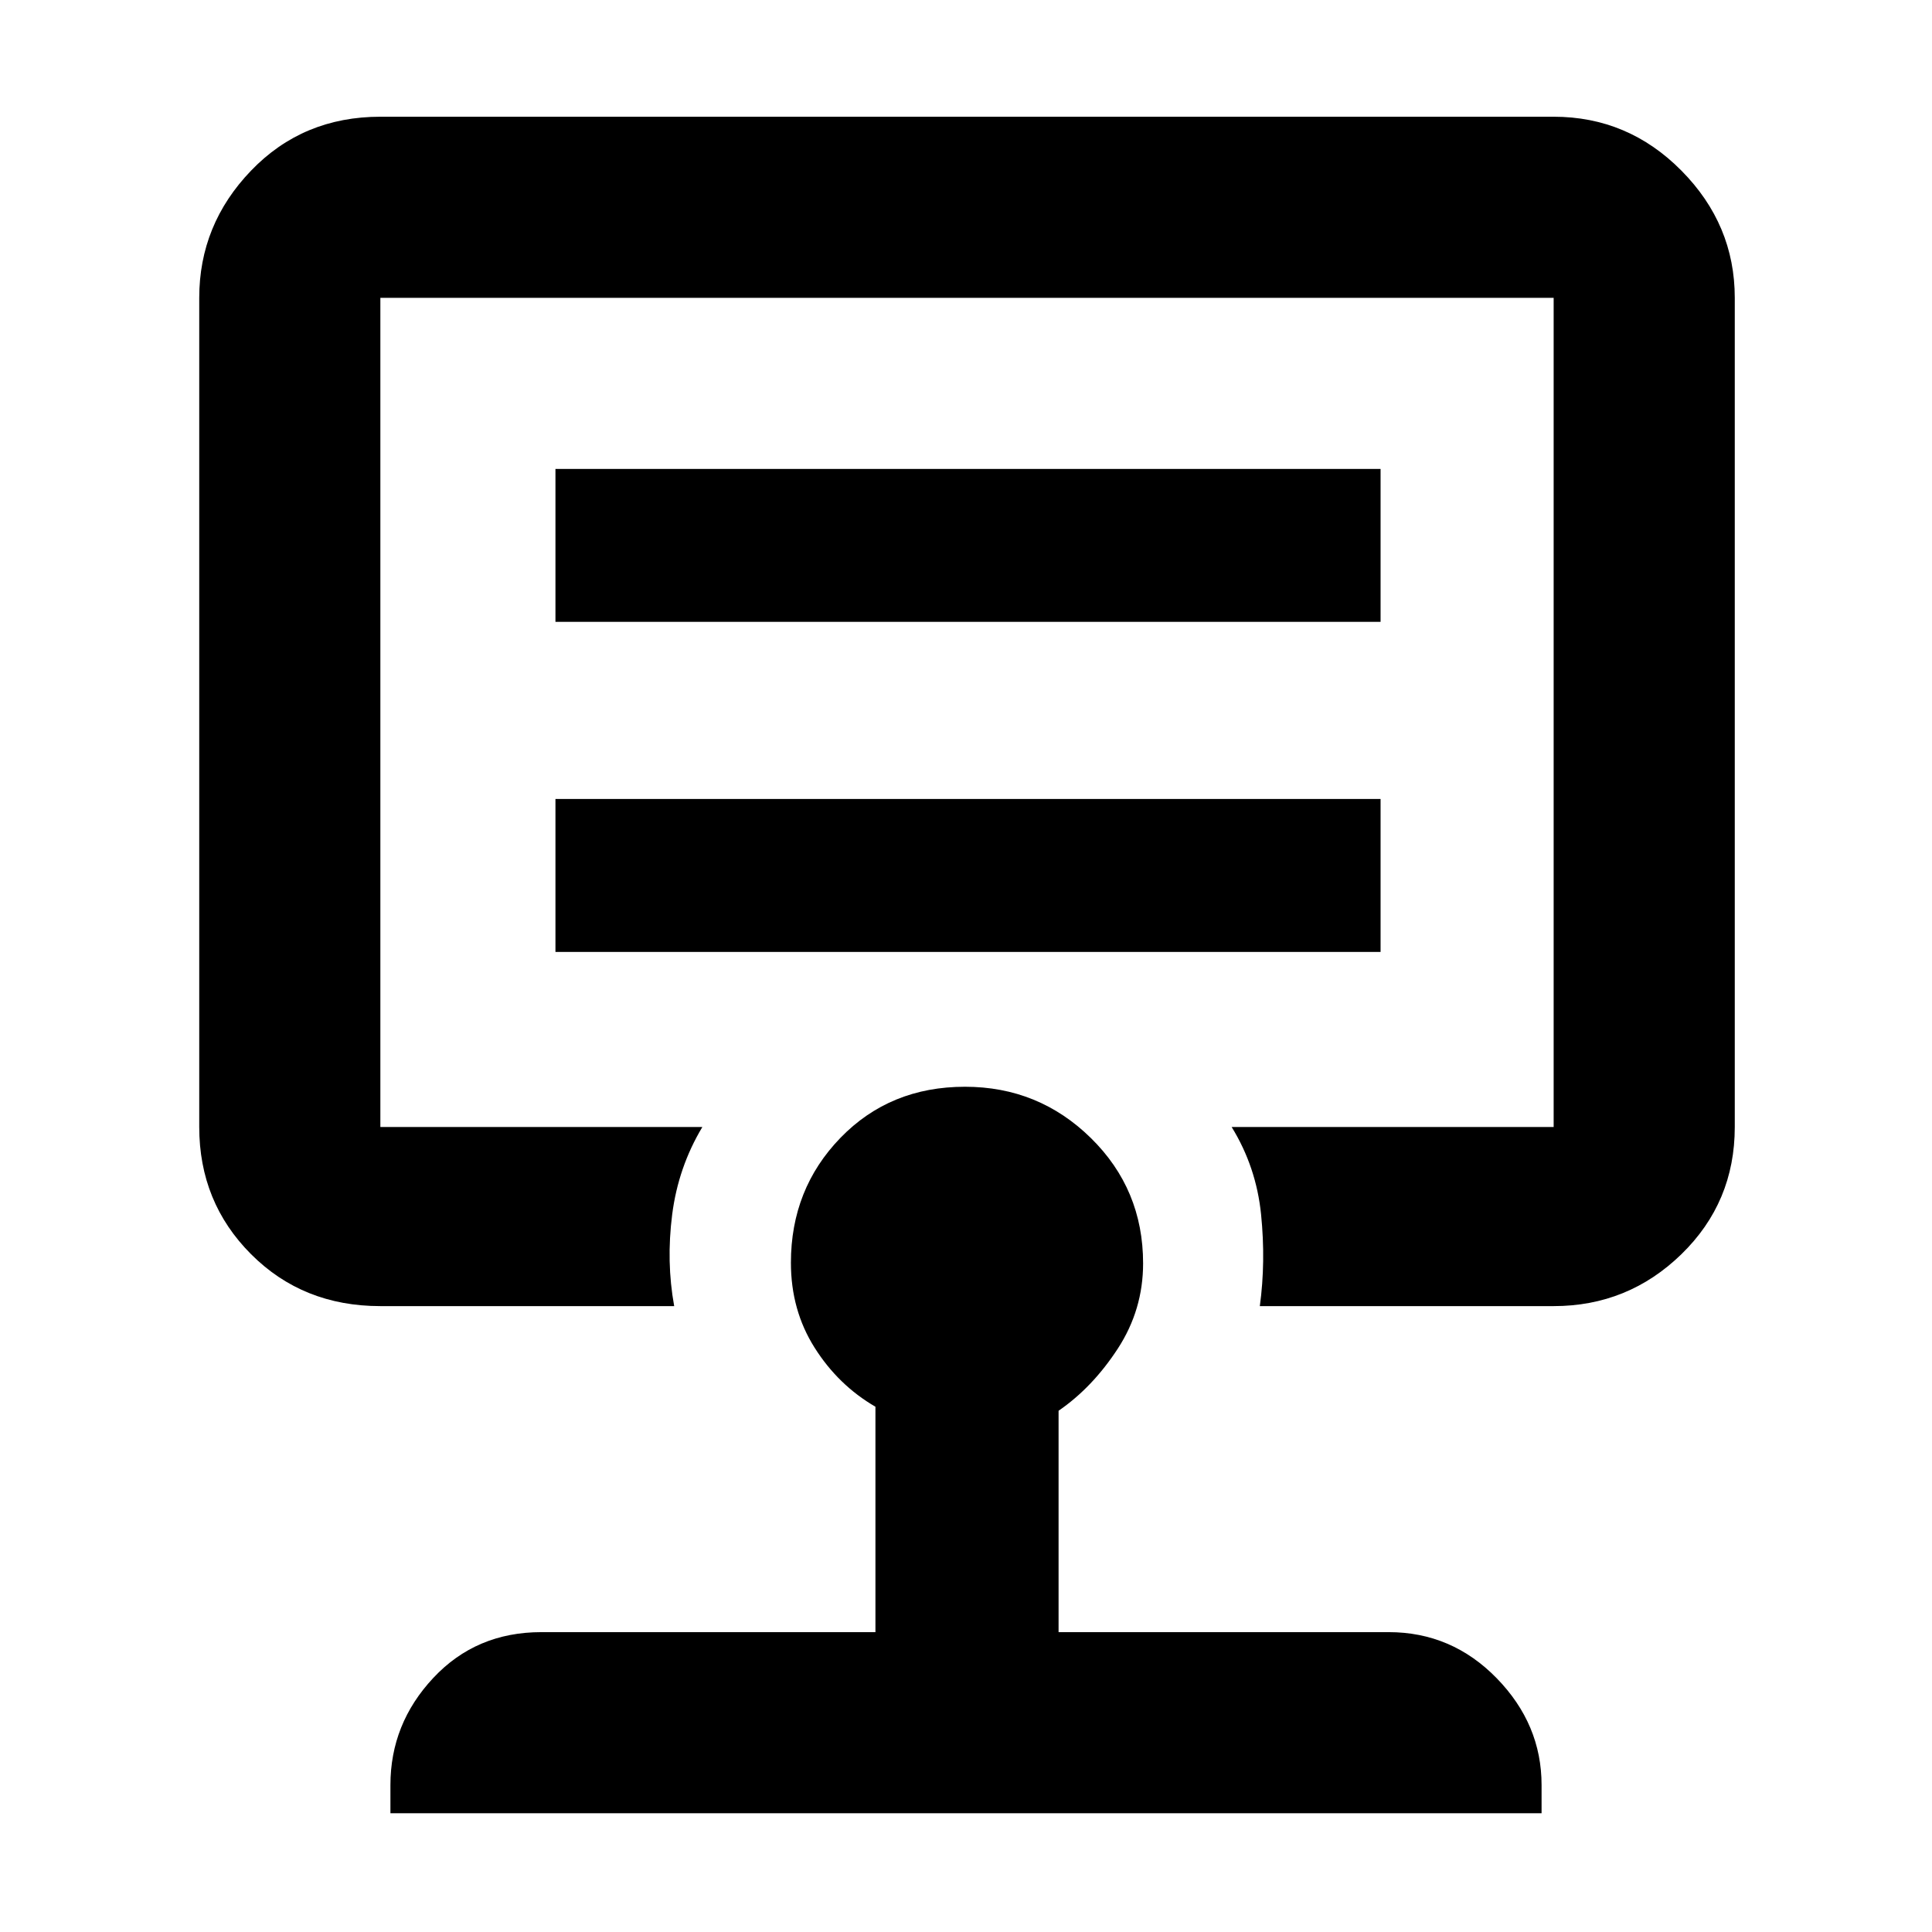 <svg xmlns="http://www.w3.org/2000/svg" height="48" viewBox="0 -960 960 960" width="48"><path d="M276-487h410v-76H276v76Zm0-164h410v-76H276v76Zm204 44Zm-45 458v-112q-18.45-10.7-30.22-29.33Q393-308.95 393-332.54q0-36.65 24.6-62.06 24.61-25.4 61.9-25.4 36.61 0 62.56 25.49Q568-369.02 568-332.24q0 23.04-12.55 42.33Q542.9-270.63 526-259v110h164q31.35 0 53.68 22.88Q766-103.24 766-73v14H194v-14q0-30.49 21.29-53.24Q236.57-149 269-149h166ZM189-311q-38.5 0-64.25-25.8T99-400v-412q0-36.43 25.75-63.21Q150.5-902 189-902h583q36.98 0 63.49 26.79Q862-848.43 862-812v412q0 37.4-26.51 63.2Q808.98-311 772-311H626q3-22 .62-45.58Q624.23-380.15 612-400h160v-412H189v412h160q-12 20-15 43.5t1 45.5H189Z"/></svg>